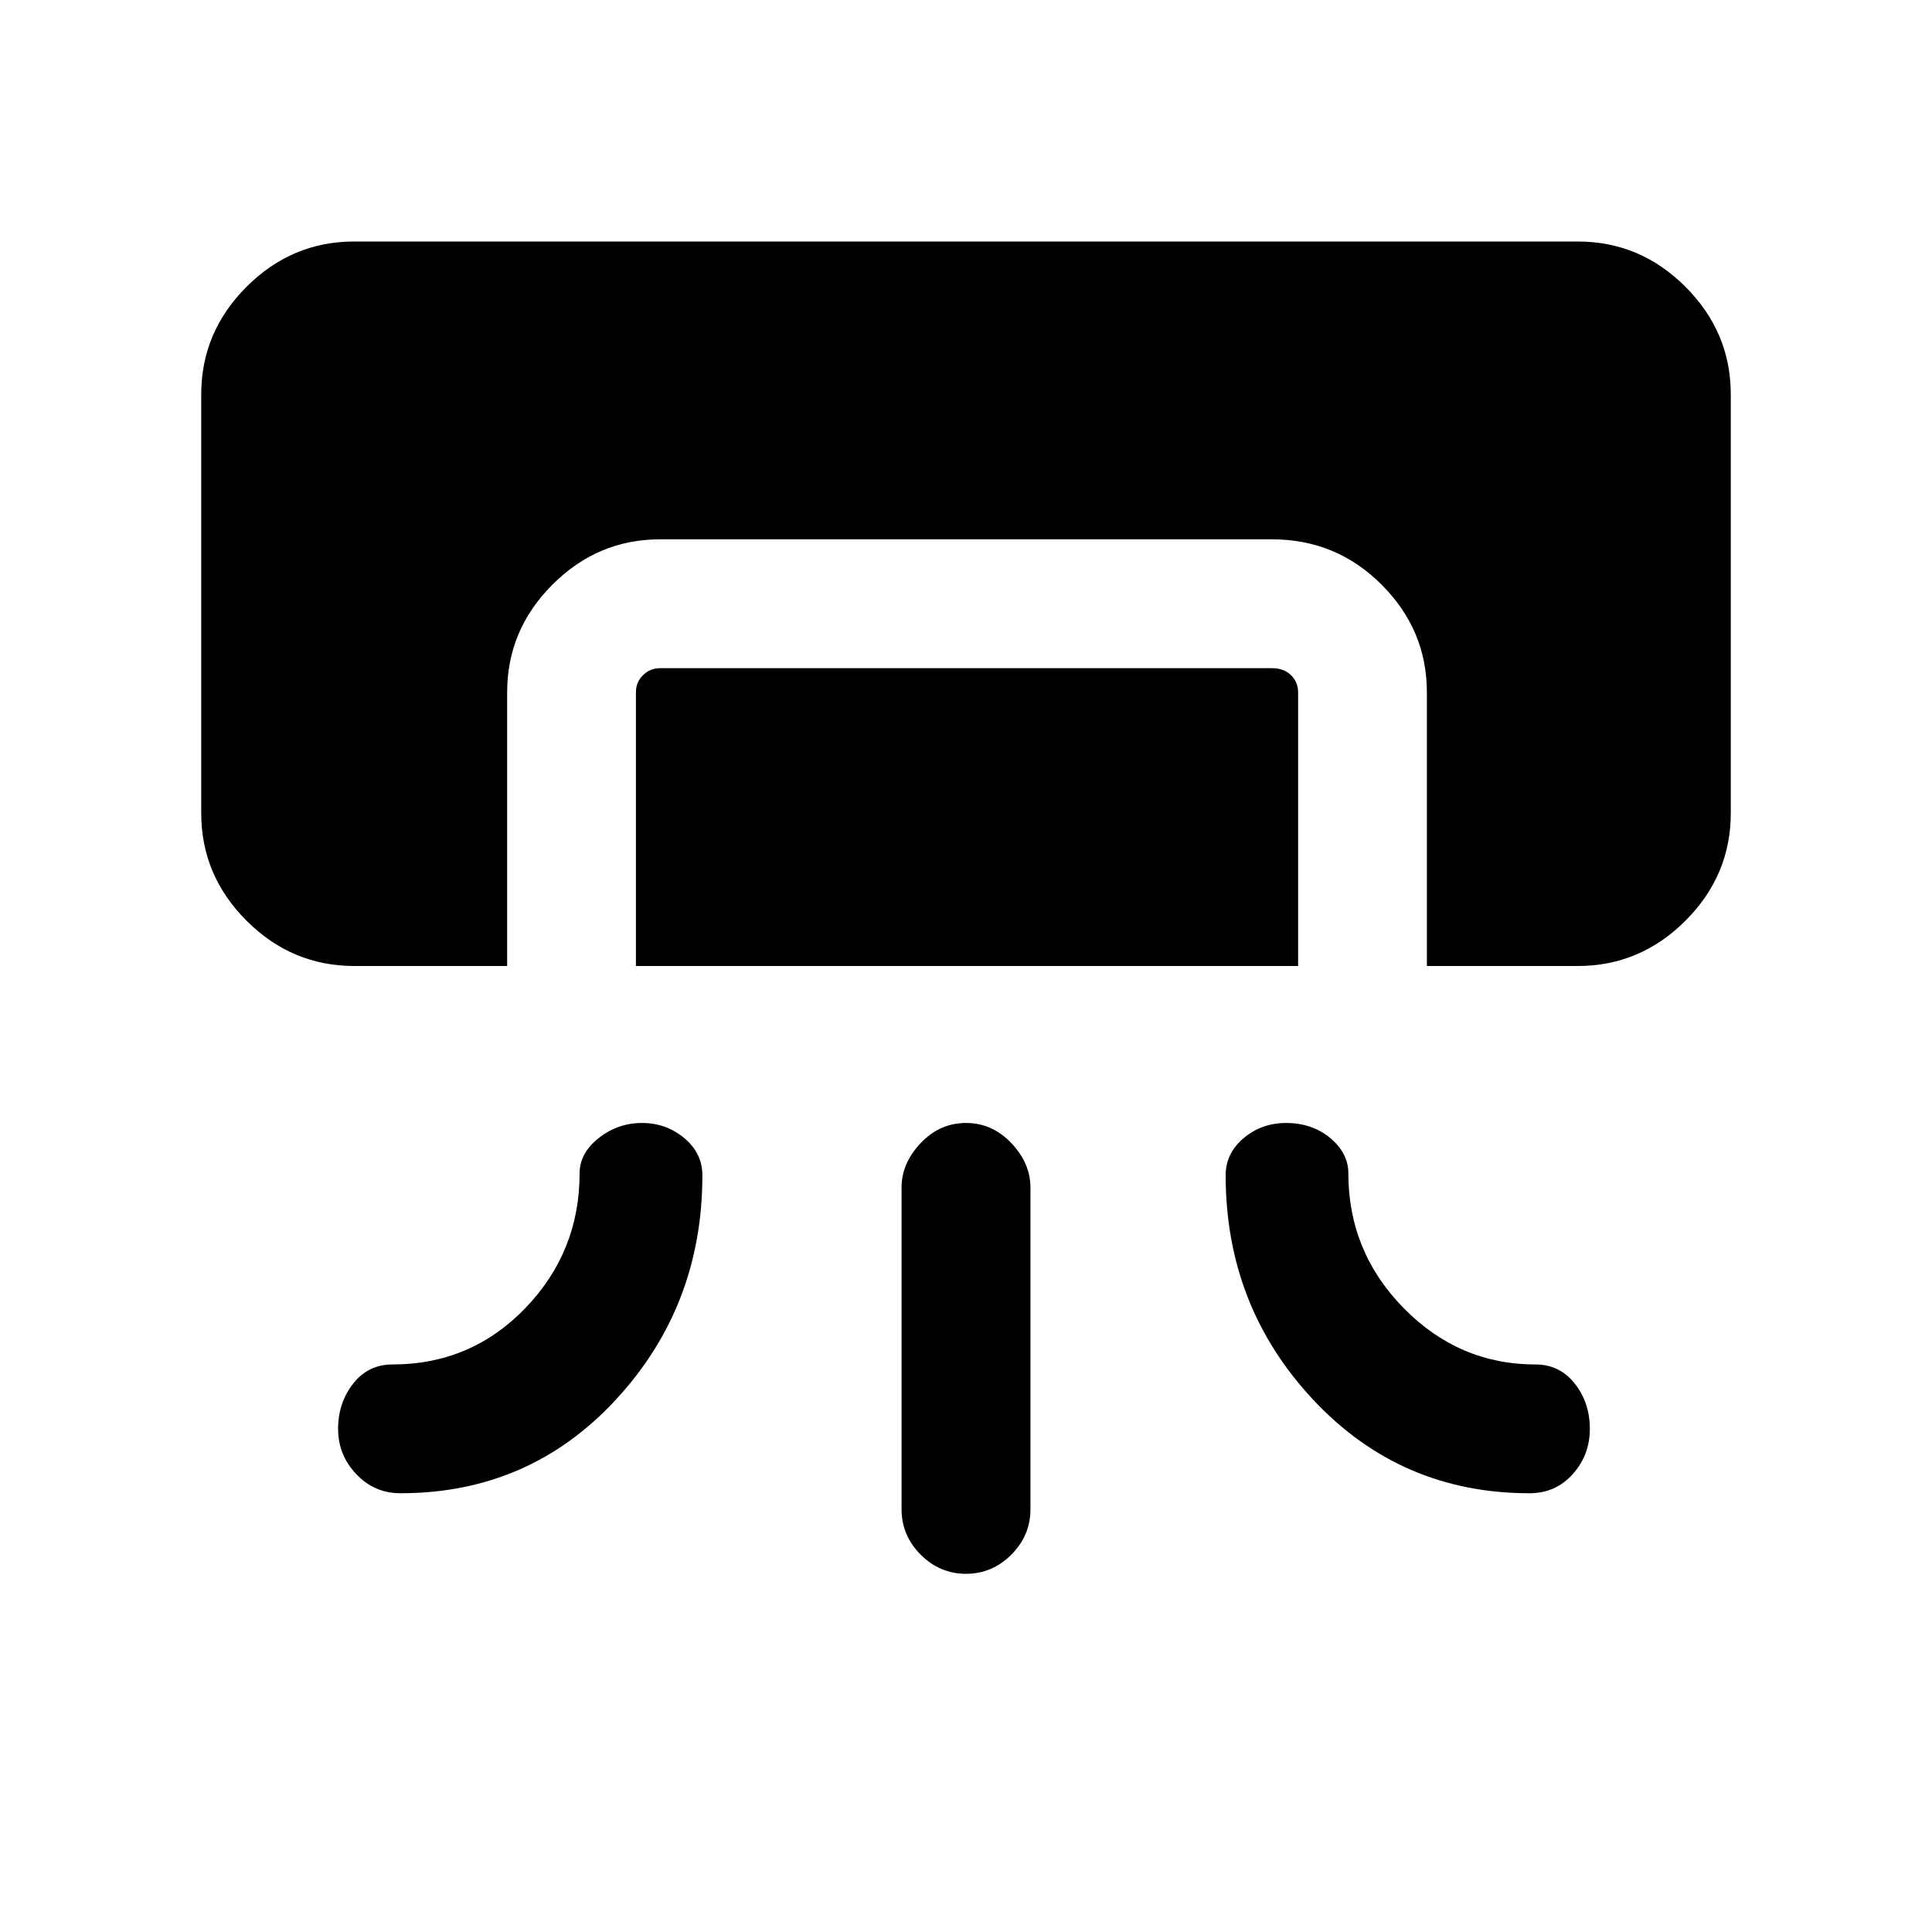 <svg xmlns="http://www.w3.org/2000/svg" height="20" width="20"><path d="M3.667 10q-.646 0-1.115-.469t-.469-1.114V4.083q0-.645.469-1.114.469-.469 1.115-.469h12.666q.646 0 1.115.469t.469 1.114v4.334q0 .645-.469 1.114-.469.469-1.115.469h-1.562V7.167q0-.646-.469-1.115t-1.135-.469H6.833q-.645 0-1.114.469-.469.469-.469 1.115V10Zm2.916 0V7.167q0-.105.073-.177.073-.073.177-.073h6.334q.125 0 .198.073.073.072.073.177V10Zm.063 1.625q.25 0 .437.156.188.157.188.386 0 1.354-.896 2.323-.896.968-2.229.968-.271 0-.458-.198-.188-.198-.188-.468 0-.271.156-.469.156-.198.406-.198.813 0 1.376-.583Q6 12.958 6 12.146q0-.208.198-.365.198-.156.448-.156Zm6.666 0q-.25 0-.437.156-.187.157-.187.386 0 1.354.906 2.323.906.968 2.239.968.271 0 .448-.198t.177-.468q0-.271-.156-.469-.156-.198-.406-.198-.792 0-1.365-.583-.573-.584-.573-1.396 0-.208-.187-.365-.188-.156-.459-.156ZM10 16.292q-.271 0-.469-.198-.198-.198-.198-.469v-3.333q0-.25.198-.459.198-.208.469-.208.271 0 .469.208.198.209.198.459v3.333q0 .271-.198.469-.198.198-.469.198Z"/></svg>